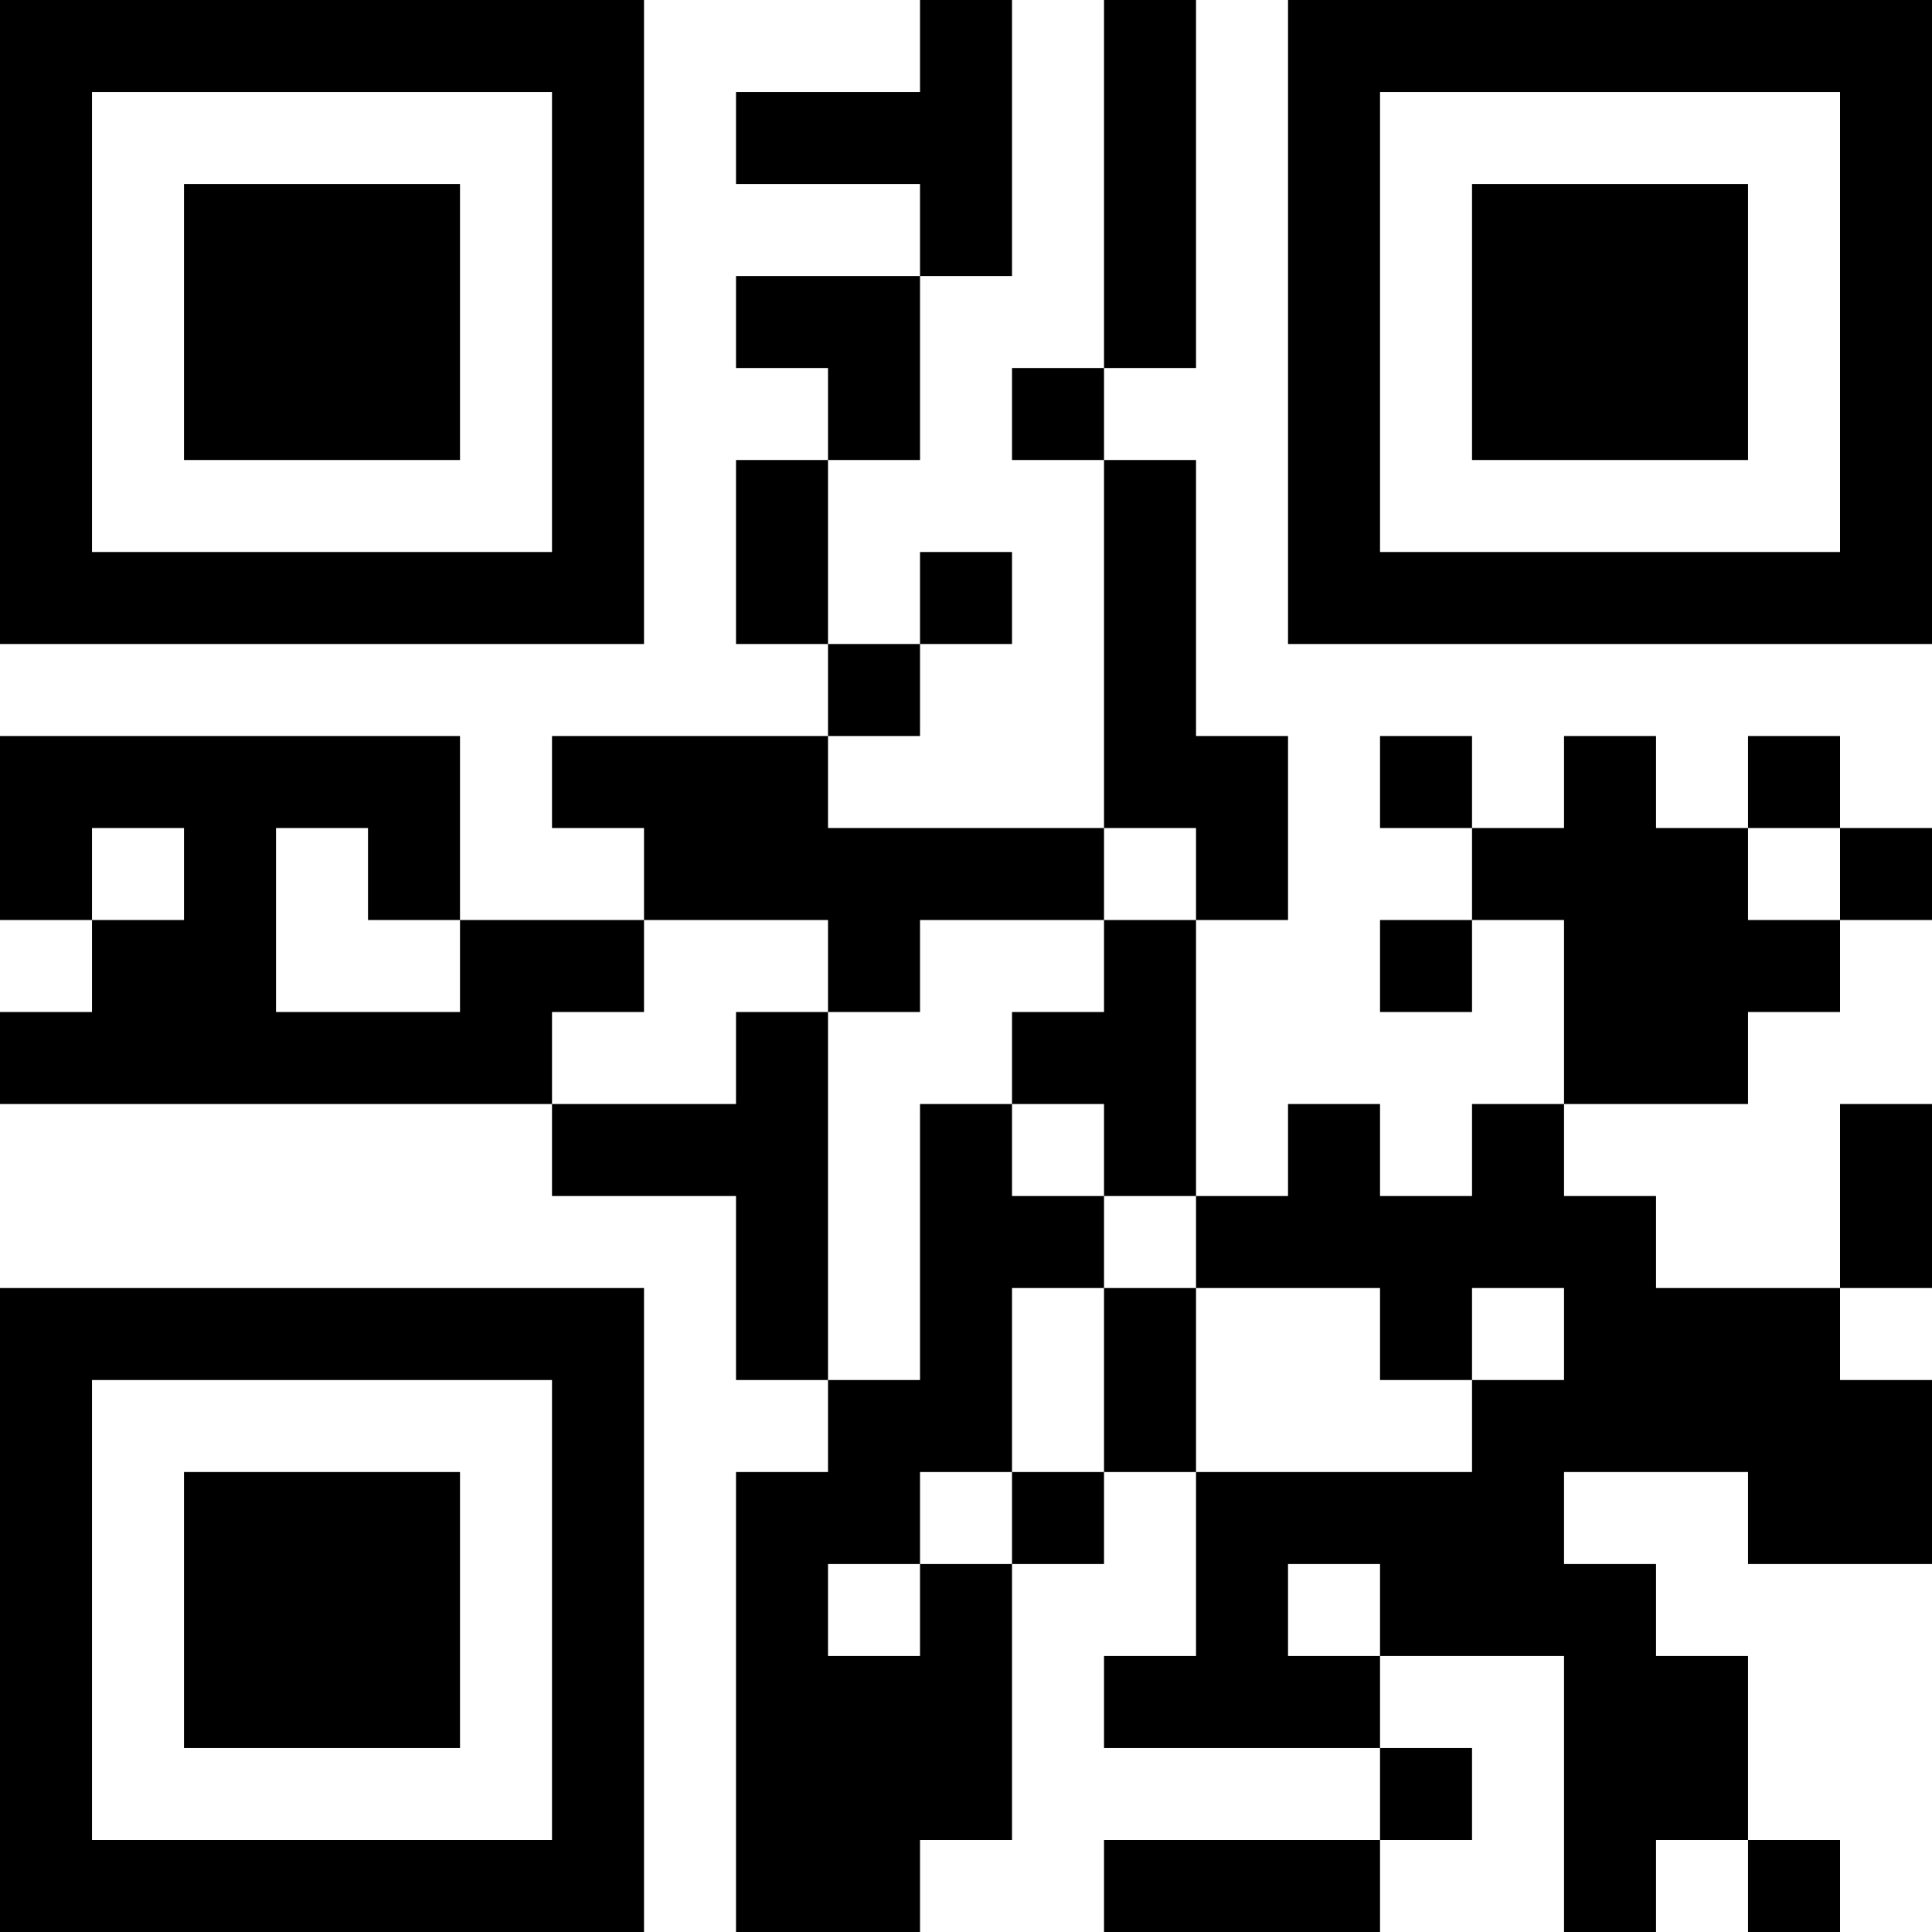<?xml version="1.0" encoding="UTF-8"?>
<svg xmlns="http://www.w3.org/2000/svg" version="1.1" width="100" height="100" viewBox="0 0 100 100"><rect x="0" y="0" width="100" height="100" fill="#ffffff"/><g transform="scale(4.762)"><g transform="translate(0,0)"><path fill-rule="evenodd" d="M10 0L10 1L8 1L8 2L10 2L10 3L8 3L8 4L9 4L9 5L8 5L8 7L9 7L9 8L6 8L6 9L7 9L7 10L5 10L5 8L0 8L0 10L1 10L1 11L0 11L0 12L6 12L6 13L8 13L8 15L9 15L9 16L8 16L8 21L10 21L10 20L11 20L11 17L12 17L12 16L13 16L13 18L12 18L12 19L15 19L15 20L12 20L12 21L15 21L15 20L16 20L16 19L15 19L15 18L17 18L17 21L18 21L18 20L19 20L19 21L20 21L20 20L19 20L19 18L18 18L18 17L17 17L17 16L19 16L19 17L21 17L21 15L20 15L20 14L21 14L21 12L20 12L20 14L18 14L18 13L17 13L17 12L19 12L19 11L20 11L20 10L21 10L21 9L20 9L20 8L19 8L19 9L18 9L18 8L17 8L17 9L16 9L16 8L15 8L15 9L16 9L16 10L15 10L15 11L16 11L16 10L17 10L17 12L16 12L16 13L15 13L15 12L14 12L14 13L13 13L13 10L14 10L14 8L13 8L13 5L12 5L12 4L13 4L13 0L12 0L12 4L11 4L11 5L12 5L12 9L9 9L9 8L10 8L10 7L11 7L11 6L10 6L10 7L9 7L9 5L10 5L10 3L11 3L11 0ZM1 9L1 10L2 10L2 9ZM3 9L3 11L5 11L5 10L4 10L4 9ZM12 9L12 10L10 10L10 11L9 11L9 10L7 10L7 11L6 11L6 12L8 12L8 11L9 11L9 15L10 15L10 12L11 12L11 13L12 13L12 14L11 14L11 16L10 16L10 17L9 17L9 18L10 18L10 17L11 17L11 16L12 16L12 14L13 14L13 16L16 16L16 15L17 15L17 14L16 14L16 15L15 15L15 14L13 14L13 13L12 13L12 12L11 12L11 11L12 11L12 10L13 10L13 9ZM19 9L19 10L20 10L20 9ZM14 17L14 18L15 18L15 17ZM0 0L0 7L7 7L7 0ZM1 1L1 6L6 6L6 1ZM2 2L2 5L5 5L5 2ZM14 0L14 7L21 7L21 0ZM15 1L15 6L20 6L20 1ZM16 2L16 5L19 5L19 2ZM0 14L0 21L7 21L7 14ZM1 15L1 20L6 20L6 15ZM2 16L2 19L5 19L5 16Z" fill="#000000"/></g></g></svg>
